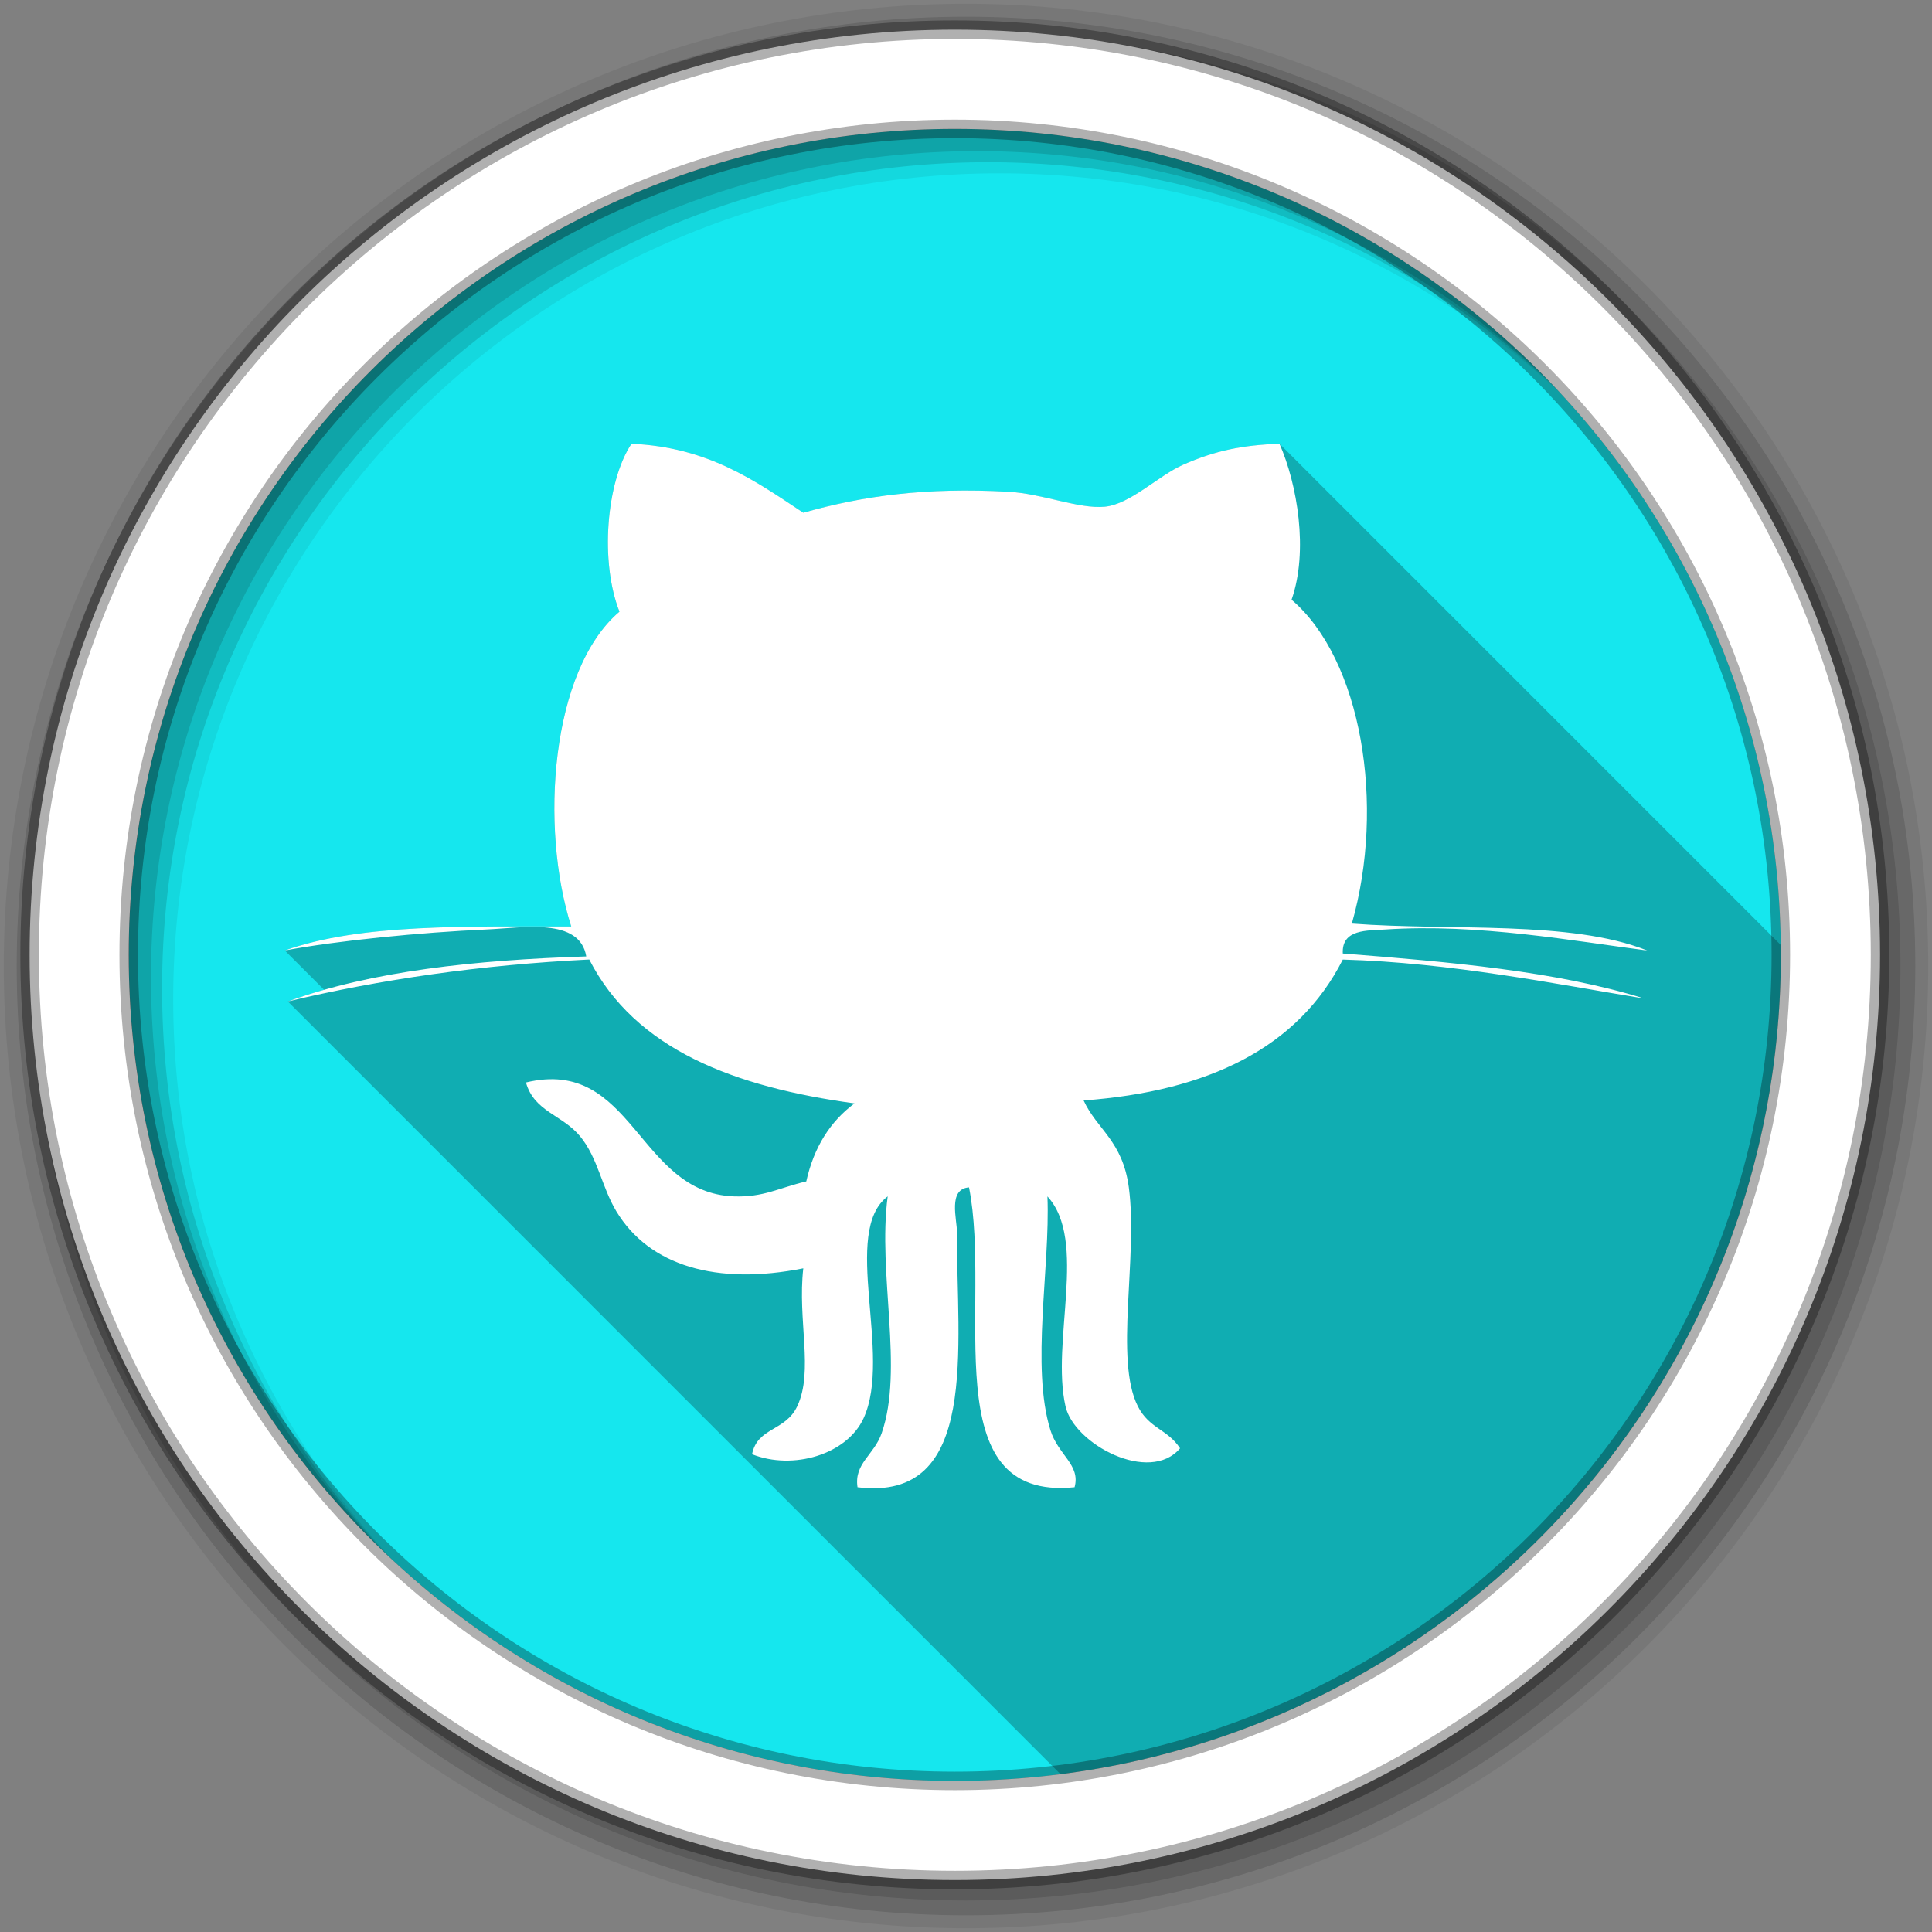 <?xml version="1.0" encoding="UTF-8" standalone="no"?>
<svg xmlns="http://www.w3.org/2000/svg" height="512" viewBox="0 0 512 512" width="512" version="1.1">
 <rect x="0" y="0" width="512" height="512" fill="#808080" stroke="none"/>
 <defs id="defs68">
  <radialGradient id="radialGradient21305" gradientUnits="userSpaceOnUse" cy="64" cx="64" r="64">
   <stop id="stop4218-0" stop-color="#fff"/>
   <stop id="stop4220-2" stop-color="#e8e8e8" offset="0.688"/>
   <stop id="stop4222-6" stop-color="#686868" offset="0.875"/>
   <stop id="stop4224-6" offset="1"/>
  </radialGradient>
  <filter id="filter3174" color-interpolation-filters="sRGB">
   <feGaussianBlur id="feGaussianBlur3176" stdDeviation="1.71"/>
  </filter>
  <linearGradient id="linearGradient4544" gradientUnits="userSpaceOnUse" x2="0" gradientTransform="scale(1.006 .994)" y1="92.54" y2="7.02">
   <stop id="stop3750"/>
   <stop id="stop3752" stop-opacity="0.588" offset="1"/>
  </linearGradient>
 </defs>
 <path id="path8-5" fill-rule="evenodd" fill="#15E7EE" d="m471.95 253.05c0 120.9-98.006 218.91-218.91 218.91s-218.91-98.006-218.91-218.91 98.006-218.91 218.91-218.91 218.91 98.006 218.91 218.91"/>
 <path id="path10" d="m256 1c-140.83 0-255 114.17-255 255s114.17 255 255 255 255-114.17 255-255-114.17-255-255-255m8.827 44.931c120.9 0 218.9 98 218.9 218.9s-98 218.9-218.9 218.9-218.93-98-218.93-218.9 98.03-218.9 218.93-218.9" fill-rule="evenodd" fill-opacity="0.067"/>
 <path id="path14" d="m256 4.43c-138.94 0-251.57 112.63-251.57 251.57s112.63 251.57 251.57 251.57 251.57-112.63 251.57-251.57-112.63-251.57-251.57-251.57m5.885 38.556c120.9 0 218.9 98 218.9 218.9s-98 218.9-218.9 218.9-218.93-98-218.93-218.9 98.03-218.9 218.93-218.9" fill-rule="evenodd" fill-opacity="0.129"/>
 <path id="path16" d="m256 8.36c-136.77 0-247.64 110.87-247.64 247.64s110.87 247.64 247.64 247.64 247.64-110.87 247.64-247.64-110.87-247.64-247.64-247.64m2.942 31.691c120.9 0 218.9 98 218.9 218.9s-98 218.9-218.9 218.9-218.93-98-218.93-218.9 98.03-218.9 218.93-218.9" fill-rule="evenodd" fill-opacity="0.129"/>
 <path id="path18" d="m253.04 7.86c-135.42 0-245.19 109.78-245.19 245.19 0 135.42 109.78 245.19 245.19 245.19 135.42 0 245.19-109.78 245.19-245.19 0-135.42-109.78-245.19-245.19-245.19zm0 26.297c120.9 0 218.9 98 218.9 218.9s-98 218.9-218.9 218.9-218.93-98-218.93-218.9 98.03-218.9 218.93-218.9z" stroke-opacity="0.31" fill-rule="evenodd" stroke="#000" stroke-width="4.904" fill="#fff"/>
 <path id="path3189" opacity="0.25" d="m167.35 117.6c-6.76 10.15-8.37 31.47-3.2 44.5-18.25 15.52-21.15 57.19-12.78 83.43-27.37 0.05-55.702-0.84-75.897 6.36l10.425 10.42c-3.302 0.94-6.522 1.96-9.63 3.08l204.78 204.79c107.67-13.75 190.9-105.72 190.9-217.13 0-0.88-0.03-1.75-0.04-2.63l-132.82-132.82c-9.78 0.35-17.02 1.79-25.56 5.56-6.57 2.9-14.02 10.49-20.78 11.12-6.89 0.65-16.4-3.46-25.55-3.97-21.75-1.19-38.44 1.05-54.32 5.57-12.8-8.49-25.16-17.37-45.53-18.28z"/>
 <path id="path3050" fill="#fff" d="m339.08 117.61c4.694 10.659 7.734 28.363 3.198 41.322 18.554 15.842 24.929 54.353 15.975 85.824 26.446 2.018 57.942-0.971 78.279 7.145-19.008-2.443-44.967-7.237-69.485-5.568-4.645 0.317-11.53-0.177-11.193 6.359 28.383 2.231 56.584 4.654 79.885 11.931-23.112-3.776-51.162-9.524-79.885-10.326-11.866 23.408-35.729 34.915-68.689 37.338 3.543 7.706 10.326 10.643 11.985 23.043 2.471 18.526-3.867 45.655 2.387 58.006 3.001 5.917 7.891 6.073 11.188 11.132-8.072 9.552-28.087-1.071-30.361-11.132-3.904-17.231 5.945-43.944-4.786-55.623 0.758 18.791-4.445 45.188 0.799 61.973 2.066 6.604 8.032 9.15 6.391 15.1-37.518 3.811-21.84-48.554-27.97-79.465-5.66 0.401-3.173 8.477-3.193 11.92-0.161 30.189 6.178 71.586-26.357 67.545-0.951-6.343 4.365-8.501 6.39-14.294 5.933-16.986-1.111-42.292 1.609-62.792-12.416 9.36 1.304 42.044-6.39 58.804-4.433 9.644-18.719 13.841-29.555 9.536 1.412-7.181 8.826-6.022 11.974-12.714 4.397-9.327 0.032-22.763 1.601-36.551-22.984 4.586-40.811-0.666-49.537-15.1-3.904-6.478-4.87-14.119-9.588-19.862-4.694-5.745-12.196-6.521-14.37-14.298 28.463-6.853 29.555 29.294 55.118 30.189 7.839 0.285 11.92-2.262 19.168-3.967 2.03-9.115 6.375-15.91 12.781-20.672-31.809-4.354-58.079-14.258-70.293-38.132-28.917 1.424-55.377 5.283-79.885 11.116 22.245-8.08 49.686-10.976 79.088-11.931-1.733-10.415-16.926-7.555-26.357-7.149-17.527 0.778-39.592 2.956-53.525 5.572 20.196-7.201 48.533-6.303 75.898-6.359-8.369-26.236-5.468-67.911 12.781-83.431-5.171-13.03-3.566-34.352 3.193-44.502 20.375 0.915 32.732 9.797 45.536 18.281 15.875-4.514 32.571-6.76 54.32-5.565 9.147 0.505 18.663 4.617 25.551 3.967 6.76-0.634 14.21-8.22 20.773-11.116 8.549-3.776 15.782-5.215 25.563-5.568"/>
</svg>
